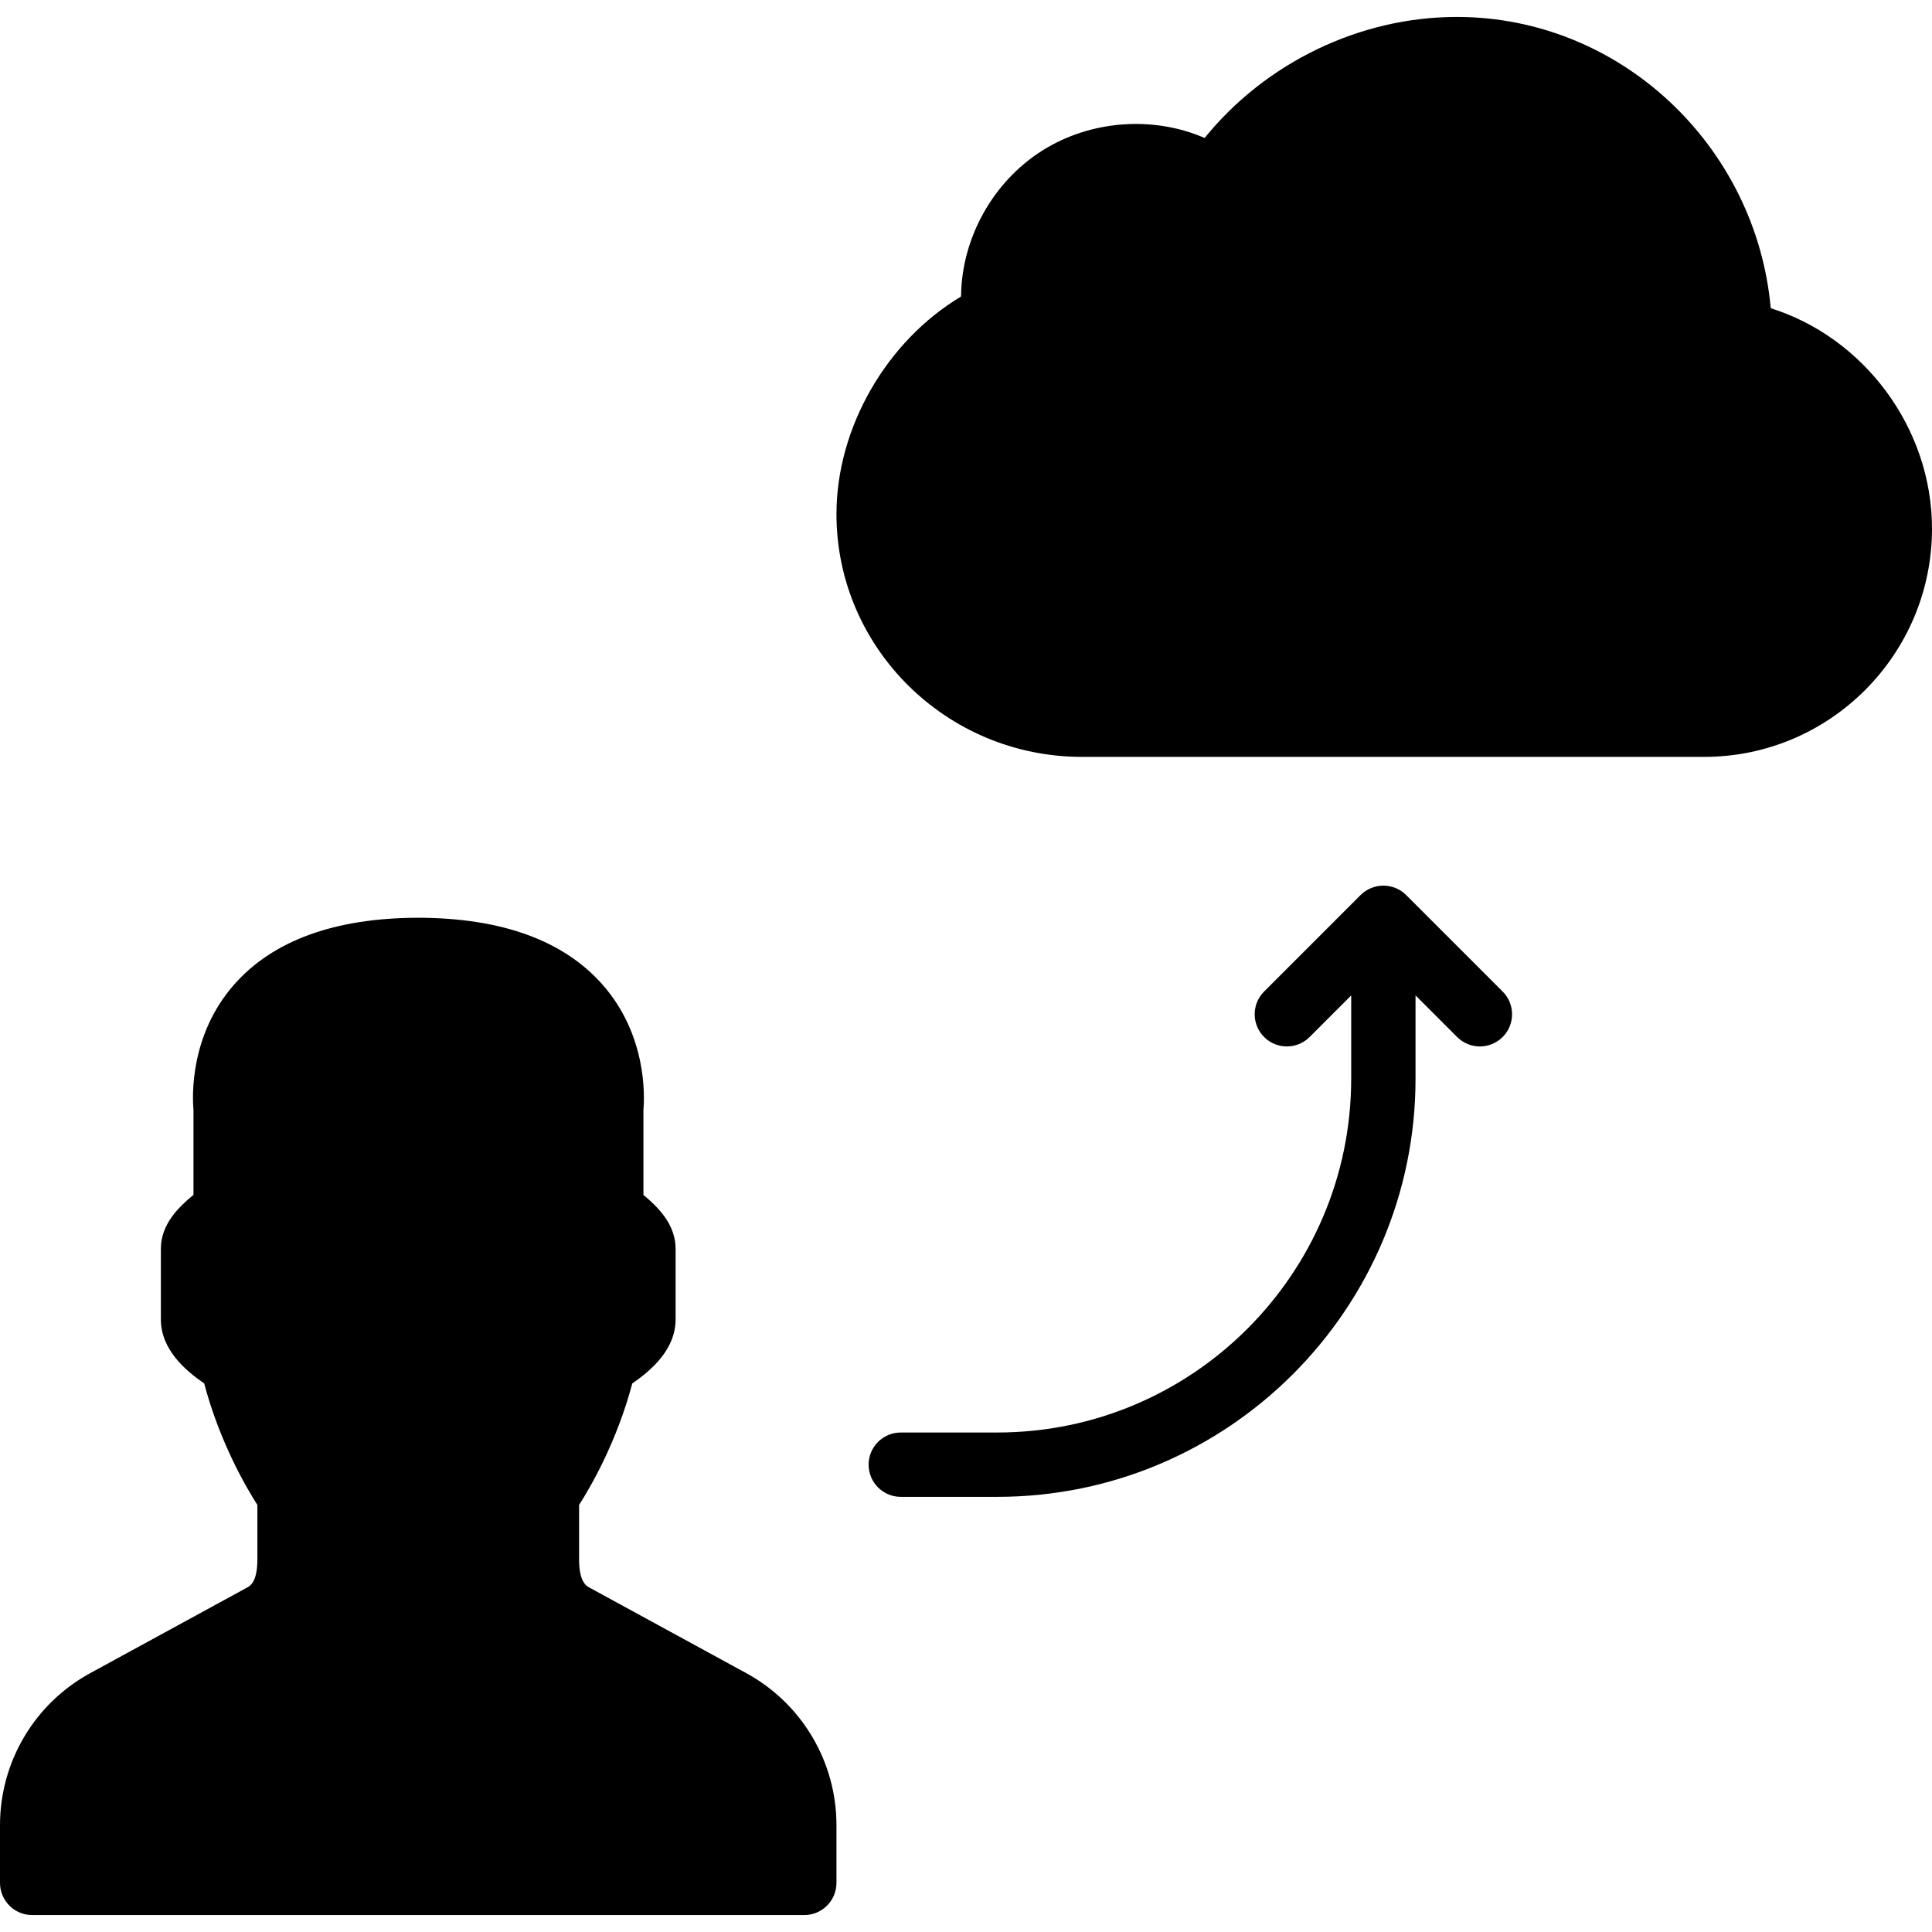 <?xml version="1.0" encoding="iso-8859-1"?>
<!-- Generator: Adobe Illustrator 19.0.0, SVG Export Plug-In . SVG Version: 6.00 Build 0)  -->
<svg xmlns="http://www.w3.org/2000/svg" xmlns:xlink="http://www.w3.org/1999/xlink" version="1.1" id="Capa_1" x="0px" y="0px" viewBox="0 0 504.053 504.053" style="enable-background:new 0 0 504.053 504.053;" xml:space="preserve">
<g>
	<g>
		<g>
			<path d="M461.985,80.413C458.149,37.951,422.67,4.419,380.09,4.419c-25.331,0-49.899,11.935-65.805,31.576     c-13.597-5.892-29.956-4.583-42.462,3.357c-12.741,8.1-20.858,22.629-21.084,37.712c0,0.109-0.034,0.21-0.034,0.319     c-19.347,11.566-32.474,34.144-32.474,56.748c0,34.925,28.731,63.337,64.05,63.337h162.354c32.76,0,59.417-26.708,59.417-59.543     C504.053,111.704,486.376,88.085,461.985,80.413z"/>
			<path d="M366.858,233.508c-0.772-0.772-1.704-1.393-2.728-1.813c-2.056-0.848-4.365-0.848-6.421,0     c-1.024,0.42-1.956,1.041-2.728,1.813l-25.18,25.18c-3.273,3.273-3.273,8.586,0,11.868c3.282,3.273,8.595,3.273,11.877,0     l10.844-10.853v21.705c0,50.906-41.413,92.328-92.328,92.328h-25.18c-4.633,0-8.393,3.752-8.393,8.393     c0,4.633,3.76,8.393,8.393,8.393h25.18c60.173,0,109.115-48.951,109.115-109.115v-21.705l10.853,10.853     c1.645,1.637,3.794,2.459,5.934,2.459c2.149,0,4.297-0.823,5.943-2.459c3.273-3.282,3.273-8.595,0-11.868L366.858,233.508z"/>
			<path d="M194.678,436.507l-40.943-22.335c-0.722-0.395-2.652-1.444-2.652-7.311v-14.227c3.072-4.801,9.854-16.51,13.874-31.694     c4.977-3.433,11.306-8.864,11.306-16.745V325.84c0-6.505-4.675-10.979-8.393-14.093v-22.209     c0.302-3.466,0.948-19.406-10.609-32.575c-10.156-11.583-26.355-17.475-48.162-17.526c-21.773,0.05-37.955,5.943-48.094,17.526     c-11.516,13.169-10.836,29.092-10.525,32.592v22.175c-3.743,3.097-8.511,7.571-8.511,14.109v18.356     c0,7.881,6.337,13.312,11.306,16.745c4.021,15.184,10.802,26.893,13.874,31.694v14.227c0,5.867-1.922,6.916-2.652,7.311     L23.56,436.507C9.023,444.431,0,459.631,0,476.191v15.049c0,4.633,3.76,8.393,8.393,8.393h201.443     c4.633,0,8.393-3.76,8.393-8.393v-15.049C218.23,459.631,209.207,444.431,194.678,436.507z"/>
		</g>
	</g>
</g>
<g>
</g>
<g>
</g>
<g>
</g>
<g>
</g>
<g>
</g>
<g>
</g>
<g>
</g>
<g>
</g>
<g>
</g>
<g>
</g>
<g>
</g>
<g>
</g>
<g>
</g>
<g>
</g>
<g>
</g>
</svg>
